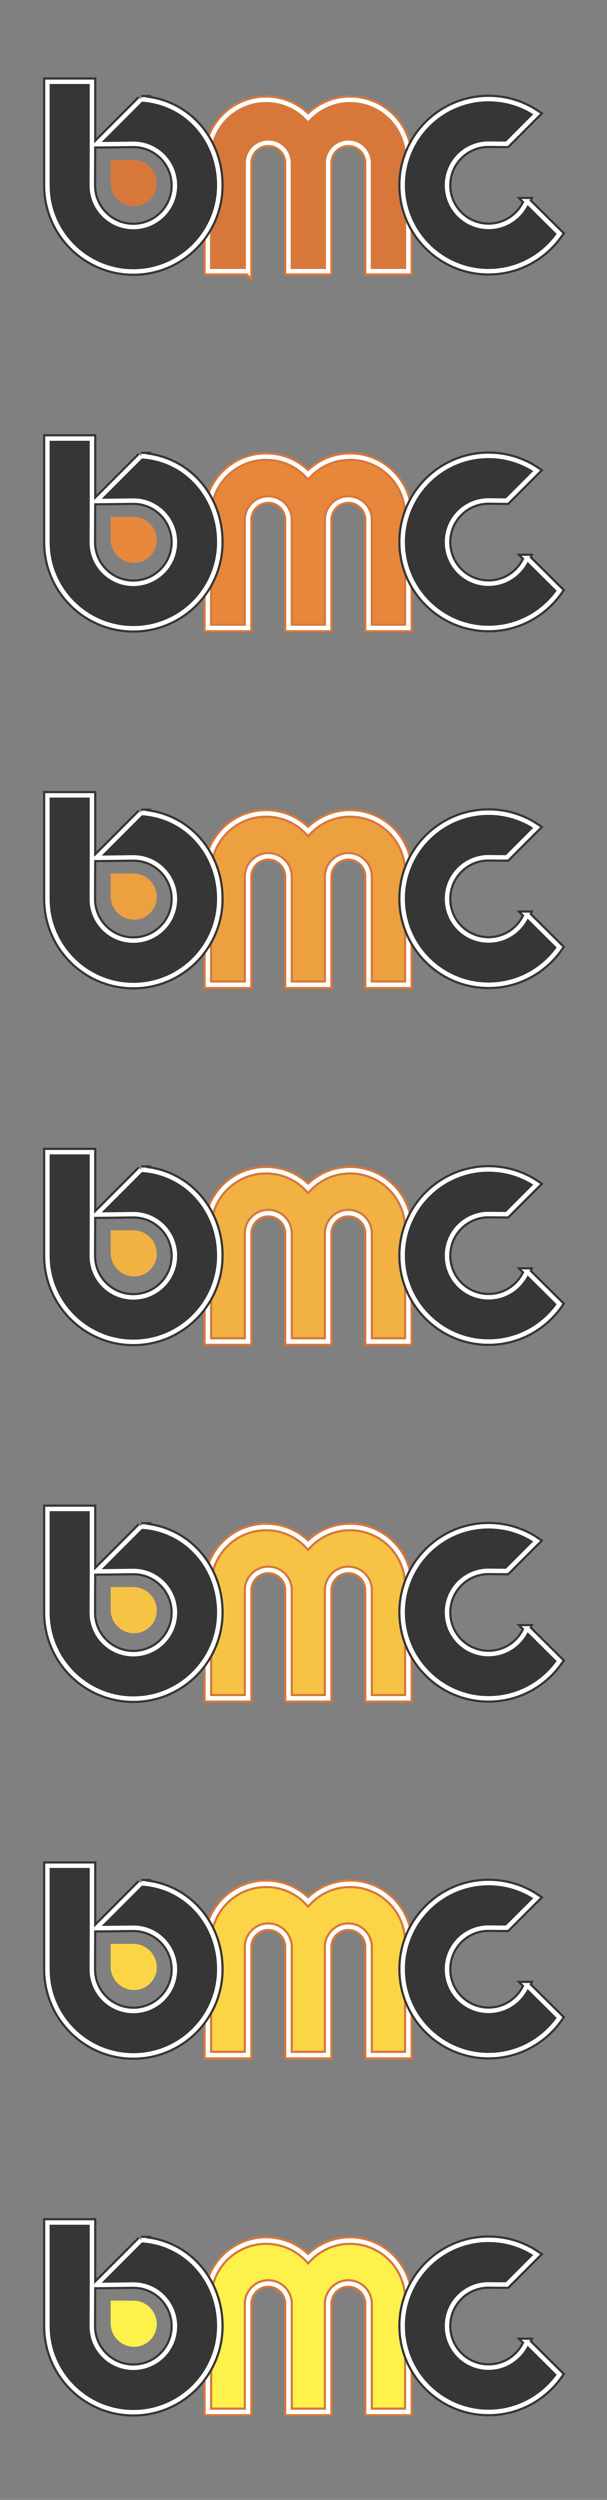 <?xml version="1.0" encoding="UTF-8"?><svg id="Layer_1" xmlns="http://www.w3.org/2000/svg" viewBox="0 0 414.72 1705.43"><rect x="0" y="0" width="414.72" height="1705.43" fill="#808080" stroke="none"/><defs><style>.cls-1{stroke:#fff;stroke-width:3px;}.cls-1,.cls-2,.cls-3{fill:none;stroke-miterlimit:10;}.cls-2{stroke:#d7783a;}.cls-2,.cls-3{stroke-width:6px;}.cls-3{stroke:#353635;}.cls-4{fill:#f1b143;}.cls-5{fill:#f6c345;}.cls-6{fill:#fff14b;}.cls-7{fill:#eda040;}.cls-8{fill:#fcd547;}.cls-9{fill:#e7873c;}.cls-10{fill:#d7783a;}.cls-11{fill:#353635;}</style></defs><g><g><path class="cls-10" d="M169.51,185V111.2c0-7.6,6.2-13.8,13.8-13.8s13.8,6.2,13.8,13.8v73.8h27.1V111.2c0-7.6,6.2-13.8,13.8-13.8s13.8,6.2,13.8,13.8v73.8h27.2V107.9c0-22-17.8-39.8-39.8-39.8h0c-11.3,0-21.5,4.7-28.7,12.3-7.2-7.6-17.4-12.3-28.7-12.3-22,0-39.8,17.8-39.8,39.8v77.1h27.5Z"/><path class="cls-2" d="M169.51,185V111.2c0-7.6,6.2-13.8,13.8-13.8s13.8,6.2,13.8,13.8v73.8h27.1V111.2c0-7.6,6.2-13.8,13.8-13.8s13.8,6.2,13.8,13.8v73.8h27.2V107.9c0-22-17.8-39.8-39.8-39.8h0c-11.3,0-21.5,4.7-28.7,12.3-7.2-7.6-17.4-12.3-28.7-12.3-22,0-39.8,17.8-39.8,39.8v77.1h27.5Z"/><path class="cls-1" d="M169.51,185V111.2c0-7.6,6.2-13.8,13.8-13.8s13.8,6.2,13.8,13.8v73.8h27.1V111.2c0-7.6,6.2-13.8,13.8-13.8s13.8,6.2,13.8,13.8v73.8h27.2V107.9c0-22-17.8-39.8-39.8-39.8h0c-11.3,0-21.5,4.7-28.7,12.3-7.2-7.6-17.4-12.3-28.7-12.3-22,0-39.8,17.8-39.8,39.8v77.1h27.5Z"/></g><g><path class="cls-11" d="M96.41,67.8l-30.6,30.6c4.4,0,24.1-.3,25.3-.3,15.7,0,28.4,12.7,28.4,28.4s-12.7,28.4-28.4,28.4-28.4-12.7-28.4-28.4l.1-27.1V55.8h-30.4V126.5c0,32.4,26.3,58.7,58.7,58.7s58.7-26.3,58.7-58.7c.1-31.4-22.5-57-53.4-58.7Z"/><path class="cls-3" d="M96.41,67.8l-30.6,30.6c4.4,0,24.1-.3,25.3-.3,15.7,0,28.4,12.7,28.4,28.4s-12.7,28.4-28.4,28.4-28.4-12.7-28.4-28.4l.1-27.1V55.8h-30.4V126.5c0,32.4,26.3,58.7,58.7,58.7s58.7-26.3,58.7-58.7c.1-31.4-22.5-57-53.4-58.7Z"/><path class="cls-1" d="M96.41,67.8l-30.6,30.6c4.4,0,24.1-.3,25.3-.3,15.7,0,28.4,12.7,28.4,28.4s-12.7,28.4-28.4,28.4-28.4-12.7-28.4-28.4l.1-27.1V55.8h-30.4V126.5c0,32.4,26.3,58.7,58.7,58.7s58.7-26.3,58.7-58.7c.1-31.4-22.5-57-53.4-58.7Z"/></g><path class="cls-10" d="M91.61,140.6h0c-8.8,0-16-7.2-16-16v-15.5h15.5c8.8,0,16,7.2,16,16h0c0,8.6-7,15.5-15.5,15.5Z"/><g><path class="cls-11" d="M360.01,137.3c-4.3,10.3-14.4,17.5-26.2,17.5-15.7,0-28.4-12.7-28.4-28.4s12.7-28.4,28.4-28.4c.6,0,6.4,.1,12.5,.1l20.4-20.4c-9.4-6.4-20.7-10.1-32.9-10.1-32.4,0-58.7,26.3-58.7,58.7s26.3,58.7,58.7,58.7c20.2,0,37.9-10.2,48.5-25.6l-22.3-22.1Z"/><path class="cls-3" d="M360.01,137.3c-4.3,10.3-14.4,17.5-26.2,17.5-15.7,0-28.4-12.7-28.4-28.4s12.7-28.4,28.4-28.4c.6,0,6.4,.1,12.5,.1l20.4-20.4c-9.4-6.4-20.7-10.1-32.9-10.1-32.4,0-58.7,26.3-58.7,58.7s26.3,58.7,58.7,58.7c20.2,0,37.9-10.2,48.5-25.6l-22.3-22.1Z"/><path class="cls-1" d="M360.01,137.3c-4.3,10.3-14.4,17.5-26.2,17.5-15.7,0-28.4-12.7-28.4-28.4s12.7-28.4,28.4-28.4c.6,0,6.4,.1,12.5,.1l20.4-20.4c-9.4-6.4-20.7-10.1-32.9-10.1-32.4,0-58.7,26.3-58.7,58.7s26.3,58.7,58.7,58.7c20.2,0,37.9-10.2,48.5-25.6l-22.3-22.1Z"/></g></g><g><g><path class="cls-9" d="M169.51,428.4v-73.8c0-7.6,6.2-13.8,13.8-13.8s13.8,6.2,13.8,13.8v73.8h27.1v-73.8c0-7.6,6.2-13.8,13.8-13.8s13.8,6.2,13.8,13.8v73.8h27.2v-77.1c0-22-17.8-39.8-39.8-39.8h0c-11.3,0-21.5,4.7-28.7,12.3-7.2-7.6-17.4-12.3-28.7-12.3-22,0-39.8,17.8-39.8,39.8v77.1h27.5Z"/><path class="cls-2" d="M169.51,428.4v-73.8c0-7.6,6.2-13.8,13.8-13.8s13.8,6.2,13.8,13.8v73.8h27.1v-73.8c0-7.6,6.2-13.8,13.8-13.8s13.8,6.2,13.8,13.8v73.8h27.2v-77.1c0-22-17.8-39.8-39.8-39.8h0c-11.3,0-21.5,4.7-28.7,12.3-7.2-7.6-17.4-12.3-28.7-12.3-22,0-39.8,17.8-39.8,39.8v77.1h27.5Z"/><path class="cls-1" d="M169.51,428.4v-73.8c0-7.6,6.2-13.8,13.8-13.8s13.8,6.2,13.8,13.8v73.8h27.1v-73.8c0-7.6,6.2-13.8,13.8-13.8s13.8,6.2,13.8,13.8v73.8h27.2v-77.1c0-22-17.8-39.8-39.8-39.8h0c-11.3,0-21.5,4.7-28.7,12.3-7.2-7.6-17.4-12.3-28.7-12.3-22,0-39.8,17.8-39.8,39.8v77.1h27.5Z"/></g><g><path class="cls-11" d="M96.41,311.2l-30.6,30.6c4.4,0,24.1-.3,25.3-.3,15.7,0,28.4,12.7,28.4,28.4s-12.7,28.4-28.4,28.4-28.4-12.7-28.4-28.4l.1-27.1v-43.6h-30.4v70.7c0,32.4,26.3,58.7,58.7,58.7s58.7-26.3,58.7-58.7c.1-31.4-22.5-57-53.4-58.7Z"/><path class="cls-3" d="M96.41,311.2l-30.6,30.6c4.4,0,24.1-.3,25.3-.3,15.7,0,28.4,12.7,28.4,28.4s-12.7,28.4-28.4,28.4-28.4-12.7-28.4-28.4l.1-27.1v-43.6h-30.4v70.7c0,32.4,26.3,58.7,58.7,58.7s58.7-26.3,58.7-58.7c.1-31.4-22.5-57-53.4-58.7Z"/><path class="cls-1" d="M96.41,311.2l-30.6,30.6c4.4,0,24.1-.3,25.3-.3,15.7,0,28.4,12.7,28.4,28.4s-12.7,28.4-28.4,28.4-28.4-12.7-28.4-28.4l.1-27.1v-43.6h-30.4v70.7c0,32.4,26.3,58.7,58.7,58.7s58.7-26.3,58.7-58.7c.1-31.4-22.5-57-53.4-58.7Z"/></g><path class="cls-9" d="M91.61,384h0c-8.8,0-16-7.2-16-16v-15.5h15.5c8.8,0,16,7.2,16,16h0c0,8.6-7,15.5-15.5,15.5Z"/><g><path class="cls-11" d="M360.01,380.7c-4.3,10.3-14.4,17.5-26.2,17.5-15.7,0-28.4-12.7-28.4-28.4s12.7-28.4,28.4-28.4c.6,0,6.4,.1,12.5,.1l20.4-20.4c-9.4-6.4-20.7-10.1-32.9-10.1-32.4,0-58.7,26.3-58.7,58.7s26.3,58.7,58.7,58.7c20.2,0,37.9-10.2,48.5-25.6l-22.3-22.1Z"/><path class="cls-3" d="M360.01,380.7c-4.3,10.3-14.4,17.5-26.2,17.5-15.7,0-28.4-12.7-28.4-28.4s12.7-28.4,28.4-28.4c.6,0,6.4,.1,12.5,.1l20.4-20.4c-9.4-6.4-20.7-10.1-32.9-10.1-32.4,0-58.7,26.3-58.7,58.7s26.3,58.7,58.7,58.7c20.2,0,37.9-10.2,48.5-25.6l-22.3-22.1Z"/><path class="cls-1" d="M360.01,380.7c-4.3,10.3-14.4,17.5-26.2,17.5-15.7,0-28.4-12.7-28.4-28.4s12.7-28.4,28.4-28.4c.6,0,6.4,.1,12.5,.1l20.4-20.4c-9.4-6.4-20.7-10.1-32.9-10.1-32.4,0-58.7,26.3-58.7,58.7s26.3,58.7,58.7,58.7c20.2,0,37.9-10.2,48.5-25.6l-22.3-22.1Z"/></g></g><g><g><path class="cls-7" d="M169.51,671.8v-73.8c0-7.6,6.2-13.8,13.8-13.8s13.8,6.2,13.8,13.8v73.8h27.1v-73.8c0-7.6,6.2-13.8,13.8-13.8s13.8,6.2,13.8,13.8v73.8h27.2v-77.1c0-22-17.8-39.8-39.8-39.8h0c-11.3,0-21.5,4.7-28.7,12.3-7.2-7.6-17.4-12.3-28.7-12.3-22,0-39.8,17.8-39.8,39.8v77.1h27.5Z"/><path class="cls-2" d="M169.51,671.8v-73.8c0-7.6,6.2-13.8,13.8-13.8s13.8,6.2,13.8,13.8v73.8h27.1v-73.8c0-7.6,6.2-13.8,13.8-13.8s13.8,6.2,13.8,13.8v73.8h27.2v-77.1c0-22-17.8-39.8-39.8-39.8h0c-11.3,0-21.5,4.7-28.7,12.3-7.2-7.6-17.4-12.3-28.7-12.3-22,0-39.8,17.8-39.8,39.8v77.1h27.5Z"/><path class="cls-1" d="M169.51,671.8v-73.8c0-7.6,6.2-13.8,13.8-13.8s13.8,6.2,13.8,13.8v73.8h27.1v-73.8c0-7.6,6.2-13.8,13.8-13.8s13.8,6.2,13.8,13.8v73.8h27.2v-77.1c0-22-17.8-39.8-39.8-39.8h0c-11.3,0-21.5,4.7-28.7,12.3-7.2-7.6-17.4-12.3-28.7-12.3-22,0-39.8,17.8-39.8,39.8v77.1h27.5Z"/></g><g><path class="cls-11" d="M96.41,554.6l-30.6,30.6c4.4,0,24.1-.3,25.3-.3,15.7,0,28.4,12.7,28.4,28.4s-12.7,28.4-28.4,28.4-28.4-12.7-28.4-28.4l.1-27.1v-43.6h-30.4v70.7c0,32.4,26.3,58.7,58.7,58.7s58.7-26.3,58.7-58.7c.1-31.4-22.5-57-53.4-58.7Z"/><path class="cls-3" d="M96.41,554.6l-30.6,30.6c4.4,0,24.1-.3,25.3-.3,15.7,0,28.4,12.7,28.4,28.4s-12.7,28.4-28.4,28.4-28.4-12.7-28.4-28.4l.1-27.1v-43.6h-30.4v70.7c0,32.4,26.3,58.7,58.7,58.7s58.7-26.3,58.7-58.7c.1-31.4-22.5-57-53.4-58.7Z"/><path class="cls-1" d="M96.41,554.6l-30.6,30.6c4.4,0,24.1-.3,25.3-.3,15.7,0,28.4,12.7,28.4,28.4s-12.7,28.4-28.4,28.4-28.4-12.7-28.4-28.4l.1-27.1v-43.6h-30.4v70.7c0,32.4,26.3,58.7,58.7,58.7s58.7-26.3,58.7-58.7c.1-31.4-22.5-57-53.4-58.7Z"/></g><path class="cls-7" d="M91.61,627.4h0c-8.8,0-16-7.2-16-16v-15.5h15.5c8.8,0,16,7.2,16,16h0c0,8.6-7,15.5-15.5,15.5Z"/><g><path class="cls-11" d="M360.01,624.1c-4.3,10.3-14.4,17.5-26.2,17.5-15.7,0-28.4-12.7-28.4-28.4s12.7-28.4,28.4-28.4c.6,0,6.4,.1,12.5,.1l20.4-20.4c-9.4-6.4-20.7-10.1-32.9-10.1-32.4,0-58.7,26.3-58.7,58.7s26.3,58.7,58.7,58.7c20.2,0,37.9-10.2,48.5-25.6l-22.3-22.1Z"/><path class="cls-3" d="M360.01,624.1c-4.3,10.3-14.4,17.5-26.2,17.5-15.7,0-28.4-12.7-28.4-28.4s12.7-28.4,28.4-28.4c.6,0,6.4,.1,12.5,.1l20.4-20.4c-9.4-6.4-20.7-10.1-32.9-10.1-32.4,0-58.7,26.3-58.7,58.7s26.3,58.7,58.7,58.7c20.2,0,37.9-10.2,48.5-25.6l-22.3-22.1Z"/><path class="cls-1" d="M360.01,624.1c-4.3,10.3-14.4,17.5-26.2,17.5-15.7,0-28.4-12.7-28.4-28.4s12.7-28.4,28.4-28.4c.6,0,6.4,.1,12.5,.1l20.4-20.4c-9.4-6.4-20.7-10.1-32.9-10.1-32.4,0-58.7,26.3-58.7,58.7s26.3,58.7,58.7,58.7c20.2,0,37.9-10.2,48.5-25.6l-22.3-22.1Z"/></g></g><g><g><path class="cls-4" d="M169.51,915.2v-73.8c0-7.6,6.2-13.8,13.8-13.8s13.8,6.2,13.8,13.8v73.8h27.1v-73.8c0-7.6,6.2-13.8,13.8-13.8s13.8,6.2,13.8,13.8v73.8h27.2v-77.1c0-22-17.8-39.8-39.8-39.8h0c-11.3,0-21.5,4.7-28.7,12.3-7.2-7.6-17.4-12.3-28.7-12.3-22,0-39.8,17.8-39.8,39.8v77.1h27.5Z"/><path class="cls-2" d="M169.51,915.2v-73.8c0-7.6,6.2-13.8,13.8-13.8s13.8,6.2,13.8,13.8v73.8h27.1v-73.8c0-7.6,6.2-13.8,13.8-13.8s13.8,6.2,13.8,13.8v73.8h27.2v-77.1c0-22-17.8-39.8-39.8-39.8h0c-11.3,0-21.5,4.7-28.7,12.3-7.2-7.6-17.4-12.3-28.7-12.3-22,0-39.8,17.8-39.8,39.8v77.1h27.5Z"/><path class="cls-1" d="M169.51,915.2v-73.8c0-7.6,6.2-13.8,13.8-13.8s13.8,6.2,13.8,13.8v73.8h27.1v-73.8c0-7.6,6.2-13.8,13.8-13.8s13.8,6.2,13.8,13.8v73.8h27.2v-77.1c0-22-17.8-39.8-39.8-39.8h0c-11.3,0-21.5,4.7-28.7,12.3-7.2-7.6-17.4-12.3-28.7-12.3-22,0-39.8,17.8-39.8,39.8v77.1h27.5Z"/></g><g><path class="cls-11" d="M96.41,798l-30.6,30.6c4.4,0,24.1-.3,25.3-.3,15.7,0,28.4,12.7,28.4,28.4s-12.7,28.4-28.4,28.4-28.4-12.7-28.4-28.4l.1-27.1v-43.6h-30.4v70.7c0,32.4,26.3,58.7,58.7,58.7s58.7-26.3,58.7-58.7c.1-31.4-22.5-57-53.4-58.7Z"/><path class="cls-3" d="M96.41,798l-30.6,30.6c4.4,0,24.1-.3,25.3-.3,15.7,0,28.4,12.7,28.4,28.4s-12.7,28.4-28.4,28.4-28.4-12.7-28.4-28.4l.1-27.1v-43.6h-30.4v70.7c0,32.4,26.3,58.7,58.7,58.7s58.7-26.3,58.7-58.7c.1-31.4-22.5-57-53.4-58.7Z"/><path class="cls-1" d="M96.41,798l-30.6,30.6c4.4,0,24.1-.3,25.3-.3,15.7,0,28.4,12.7,28.4,28.4s-12.7,28.4-28.4,28.4-28.4-12.7-28.4-28.4l.1-27.1v-43.6h-30.4v70.7c0,32.4,26.3,58.7,58.7,58.7s58.7-26.3,58.7-58.7c.1-31.4-22.5-57-53.4-58.7Z"/></g><path class="cls-4" d="M91.61,870.8h0c-8.8,0-16-7.2-16-16v-15.5h15.5c8.8,0,16,7.2,16,16h0c0,8.6-7,15.5-15.5,15.5Z"/><g><path class="cls-11" d="M360.01,867.5c-4.3,10.3-14.4,17.5-26.2,17.5-15.7,0-28.4-12.7-28.4-28.4s12.7-28.4,28.4-28.4c.6,0,6.4,.1,12.5,.1l20.4-20.4c-9.4-6.4-20.7-10.1-32.9-10.1-32.4,0-58.7,26.3-58.7,58.7s26.3,58.7,58.7,58.7c20.2,0,37.9-10.2,48.5-25.6l-22.3-22.1Z"/><path class="cls-3" d="M360.01,867.5c-4.3,10.3-14.4,17.5-26.2,17.5-15.7,0-28.4-12.7-28.4-28.4s12.7-28.4,28.4-28.4c.6,0,6.4,.1,12.5,.1l20.4-20.4c-9.4-6.4-20.7-10.1-32.9-10.1-32.4,0-58.7,26.3-58.7,58.7s26.3,58.7,58.7,58.7c20.2,0,37.9-10.2,48.5-25.6l-22.3-22.1Z"/><path class="cls-1" d="M360.01,867.5c-4.3,10.3-14.4,17.5-26.2,17.5-15.7,0-28.4-12.7-28.4-28.4s12.7-28.4,28.4-28.4c.6,0,6.4,.1,12.5,.1l20.4-20.4c-9.4-6.4-20.7-10.1-32.9-10.1-32.4,0-58.7,26.3-58.7,58.7s26.3,58.7,58.7,58.7c20.2,0,37.9-10.2,48.5-25.6l-22.3-22.1Z"/></g></g><g><g><path class="cls-5" d="M169.51,1158.6v-73.8c0-7.6,6.2-13.8,13.8-13.8s13.8,6.2,13.8,13.8v73.8h27.1v-73.8c0-7.6,6.2-13.8,13.8-13.8s13.8,6.2,13.8,13.8v73.8h27.2v-77.1c0-22-17.8-39.8-39.8-39.8h0c-11.3,0-21.5,4.7-28.7,12.3-7.2-7.6-17.4-12.3-28.7-12.3-22,0-39.8,17.8-39.8,39.8v77.1h27.5Z"/><path class="cls-2" d="M169.51,1158.6v-73.8c0-7.6,6.2-13.8,13.8-13.8s13.8,6.2,13.8,13.8v73.8h27.1v-73.8c0-7.6,6.2-13.8,13.8-13.8s13.8,6.2,13.8,13.8v73.8h27.2v-77.1c0-22-17.8-39.8-39.8-39.8h0c-11.3,0-21.5,4.7-28.7,12.3-7.2-7.6-17.4-12.3-28.7-12.3-22,0-39.8,17.8-39.8,39.8v77.1h27.5Z"/><path class="cls-1" d="M169.51,1158.6v-73.8c0-7.6,6.2-13.8,13.8-13.8s13.8,6.2,13.8,13.8v73.8h27.1v-73.8c0-7.6,6.2-13.8,13.8-13.8s13.8,6.2,13.8,13.8v73.8h27.2v-77.1c0-22-17.8-39.8-39.8-39.8h0c-11.3,0-21.5,4.7-28.7,12.3-7.2-7.6-17.4-12.3-28.7-12.3-22,0-39.8,17.8-39.8,39.8v77.1h27.5Z"/></g><g><path class="cls-11" d="M96.41,1041.4l-30.6,30.6c4.4,0,24.1-.3,25.3-.3,15.7,0,28.4,12.7,28.4,28.4s-12.7,28.4-28.4,28.4-28.4-12.7-28.4-28.4l.1-27.1v-43.6h-30.4v70.7c0,32.4,26.3,58.7,58.7,58.7s58.7-26.3,58.7-58.7c.1-31.4-22.5-57-53.4-58.7Z"/><path class="cls-3" d="M96.41,1041.4l-30.6,30.6c4.4,0,24.1-.3,25.3-.3,15.7,0,28.4,12.7,28.4,28.4s-12.7,28.4-28.4,28.4-28.4-12.7-28.4-28.4l.1-27.1v-43.6h-30.4v70.7c0,32.4,26.3,58.7,58.7,58.7s58.7-26.3,58.7-58.7c.1-31.4-22.5-57-53.4-58.7Z"/><path class="cls-1" d="M96.41,1041.4l-30.6,30.6c4.4,0,24.1-.3,25.3-.3,15.7,0,28.4,12.7,28.4,28.4s-12.7,28.4-28.4,28.4-28.4-12.7-28.4-28.4l.1-27.1v-43.6h-30.4v70.7c0,32.4,26.3,58.7,58.7,58.7s58.7-26.3,58.7-58.7c.1-31.4-22.5-57-53.4-58.7Z"/></g><path class="cls-5" d="M91.61,1114.2h0c-8.8,0-16-7.2-16-16v-15.5h15.5c8.8,0,16,7.2,16,16h0c0,8.6-7,15.5-15.5,15.5Z"/><g><path class="cls-11" d="M360.01,1110.9c-4.3,10.3-14.4,17.5-26.2,17.5-15.7,0-28.4-12.7-28.4-28.4s12.7-28.4,28.4-28.4c.6,0,6.4,.1,12.5,.1l20.4-20.4c-9.4-6.4-20.7-10.1-32.9-10.1-32.4,0-58.7,26.3-58.7,58.7s26.3,58.7,58.7,58.7c20.2,0,37.9-10.2,48.5-25.6l-22.3-22.1Z"/><path class="cls-3" d="M360.01,1110.9c-4.3,10.3-14.4,17.5-26.2,17.5-15.7,0-28.4-12.7-28.4-28.4s12.7-28.4,28.4-28.4c.6,0,6.4,.1,12.5,.1l20.4-20.4c-9.4-6.4-20.7-10.1-32.9-10.1-32.4,0-58.7,26.3-58.7,58.7s26.3,58.7,58.7,58.7c20.2,0,37.9-10.2,48.5-25.6l-22.3-22.1Z"/><path class="cls-1" d="M360.01,1110.9c-4.3,10.3-14.4,17.5-26.2,17.5-15.7,0-28.4-12.7-28.4-28.4s12.7-28.4,28.4-28.4c.6,0,6.4,.1,12.5,.1l20.4-20.4c-9.4-6.4-20.7-10.1-32.9-10.1-32.4,0-58.7,26.3-58.7,58.7s26.3,58.7,58.7,58.7c20.2,0,37.9-10.2,48.5-25.6l-22.3-22.1Z"/></g></g><g><g><path class="cls-8" d="M169.51,1402v-73.8c0-7.6,6.2-13.8,13.8-13.8s13.8,6.2,13.8,13.8v73.8h27.1v-73.8c0-7.6,6.2-13.8,13.8-13.8s13.8,6.2,13.8,13.8v73.8h27.2v-77.1c0-22-17.8-39.8-39.8-39.8h0c-11.3,0-21.5,4.7-28.7,12.3-7.2-7.6-17.4-12.3-28.7-12.3-22,0-39.8,17.8-39.8,39.8v77.1h27.5Z"/><path class="cls-2" d="M169.51,1402v-73.8c0-7.6,6.2-13.8,13.8-13.8s13.8,6.2,13.8,13.8v73.8h27.1v-73.8c0-7.6,6.2-13.8,13.8-13.8s13.8,6.2,13.8,13.8v73.8h27.2v-77.1c0-22-17.8-39.8-39.8-39.8h0c-11.3,0-21.5,4.7-28.7,12.3-7.2-7.6-17.4-12.3-28.7-12.3-22,0-39.8,17.8-39.8,39.8v77.1h27.5Z"/><path class="cls-1" d="M169.51,1402v-73.8c0-7.6,6.2-13.8,13.8-13.8s13.8,6.2,13.8,13.8v73.8h27.1v-73.8c0-7.6,6.2-13.8,13.8-13.8s13.8,6.2,13.8,13.8v73.8h27.2v-77.1c0-22-17.8-39.8-39.8-39.8h0c-11.3,0-21.5,4.7-28.7,12.3-7.2-7.6-17.4-12.3-28.7-12.3-22,0-39.8,17.8-39.8,39.8v77.1h27.5Z"/></g><g><path class="cls-11" d="M96.41,1284.8l-30.6,30.6c4.4,0,24.1-.3,25.3-.3,15.7,0,28.4,12.7,28.4,28.4s-12.7,28.4-28.4,28.4-28.4-12.7-28.4-28.4l.1-27.1v-43.6h-30.4v70.7c0,32.4,26.3,58.7,58.7,58.7s58.7-26.3,58.7-58.7c.1-31.4-22.5-57-53.4-58.7Z"/><path class="cls-3" d="M96.41,1284.8l-30.6,30.6c4.4,0,24.1-.3,25.3-.3,15.7,0,28.4,12.7,28.4,28.4s-12.7,28.4-28.4,28.4-28.4-12.7-28.4-28.4l.1-27.1v-43.6h-30.4v70.7c0,32.4,26.3,58.7,58.7,58.7s58.7-26.3,58.7-58.7c.1-31.4-22.5-57-53.4-58.7Z"/><path class="cls-1" d="M96.41,1284.8l-30.6,30.6c4.4,0,24.1-.3,25.3-.3,15.7,0,28.4,12.7,28.4,28.4s-12.7,28.4-28.4,28.4-28.4-12.7-28.4-28.4l.1-27.1v-43.6h-30.4v70.7c0,32.4,26.3,58.7,58.7,58.7s58.7-26.3,58.7-58.7c.1-31.4-22.5-57-53.4-58.7Z"/></g><path class="cls-8" d="M91.61,1357.6h0c-8.8,0-16-7.2-16-16v-15.5h15.5c8.8,0,16,7.2,16,16h0c0,8.6-7,15.5-15.5,15.5Z"/><g><path class="cls-11" d="M360.01,1354.3c-4.3,10.3-14.4,17.5-26.2,17.5-15.7,0-28.4-12.7-28.4-28.4s12.7-28.4,28.4-28.4c.6,0,6.4,.1,12.5,.1l20.4-20.4c-9.4-6.4-20.7-10.1-32.9-10.1-32.4,0-58.7,26.3-58.7,58.7s26.3,58.7,58.7,58.7c20.2,0,37.9-10.2,48.5-25.6l-22.3-22.1Z"/><path class="cls-3" d="M360.01,1354.3c-4.3,10.3-14.4,17.5-26.2,17.5-15.7,0-28.4-12.7-28.4-28.4s12.7-28.4,28.4-28.4c.6,0,6.4,.1,12.5,.1l20.4-20.4c-9.4-6.4-20.7-10.1-32.9-10.1-32.4,0-58.7,26.3-58.7,58.7s26.3,58.7,58.7,58.7c20.2,0,37.9-10.2,48.5-25.6l-22.3-22.1Z"/><path class="cls-1" d="M360.01,1354.3c-4.3,10.3-14.4,17.5-26.2,17.5-15.7,0-28.4-12.7-28.4-28.4s12.7-28.4,28.4-28.4c.6,0,6.4,.1,12.5,.1l20.4-20.4c-9.4-6.4-20.7-10.1-32.9-10.1-32.4,0-58.7,26.3-58.7,58.7s26.3,58.7,58.7,58.7c20.2,0,37.9-10.2,48.5-25.6l-22.3-22.1Z"/></g></g><g><g><path class="cls-6" d="M169.51,1645.4v-73.8c0-7.6,6.2-13.8,13.8-13.8s13.8,6.2,13.8,13.8v73.8h27.1v-73.8c0-7.6,6.2-13.8,13.8-13.8s13.8,6.2,13.8,13.8v73.8h27.2v-77.1c0-22-17.8-39.8-39.8-39.8h0c-11.3,0-21.5,4.7-28.7,12.3-7.2-7.6-17.4-12.3-28.7-12.3-22,0-39.8,17.8-39.8,39.8v77.1h27.5Z"/><path class="cls-2" d="M169.51,1645.4v-73.8c0-7.6,6.2-13.8,13.8-13.8s13.8,6.2,13.8,13.8v73.8h27.1v-73.8c0-7.6,6.2-13.8,13.8-13.8s13.8,6.2,13.8,13.8v73.8h27.2v-77.1c0-22-17.8-39.8-39.8-39.8h0c-11.3,0-21.5,4.7-28.7,12.3-7.2-7.6-17.4-12.3-28.7-12.3-22,0-39.8,17.8-39.8,39.8v77.1h27.5Z"/><path class="cls-1" d="M169.51,1645.4v-73.8c0-7.6,6.2-13.8,13.8-13.8s13.8,6.2,13.8,13.8v73.8h27.1v-73.8c0-7.6,6.2-13.8,13.8-13.8s13.8,6.2,13.8,13.8v73.8h27.2v-77.1c0-22-17.8-39.8-39.8-39.8h0c-11.3,0-21.5,4.7-28.7,12.3-7.2-7.6-17.4-12.3-28.7-12.3-22,0-39.8,17.8-39.8,39.8v77.1h27.5Z"/></g><g><path class="cls-11" d="M96.41,1528.2l-30.6,30.6c4.4,0,24.1-.3,25.3-.3,15.7,0,28.4,12.7,28.4,28.4s-12.7,28.4-28.4,28.4-28.4-12.7-28.4-28.4l.1-27.1v-43.6h-30.4v70.7c0,32.4,26.3,58.7,58.7,58.7s58.7-26.3,58.7-58.7c.1-31.4-22.5-57-53.4-58.7Z"/><path class="cls-3" d="M96.41,1528.2l-30.6,30.6c4.4,0,24.1-.3,25.3-.3,15.7,0,28.4,12.7,28.4,28.4s-12.7,28.4-28.4,28.4-28.4-12.7-28.4-28.4l.1-27.1v-43.6h-30.4v70.7c0,32.4,26.3,58.7,58.7,58.7s58.7-26.3,58.7-58.7c.1-31.4-22.5-57-53.4-58.7Z"/><path class="cls-1" d="M96.41,1528.2l-30.6,30.6c4.4,0,24.1-.3,25.3-.3,15.7,0,28.4,12.7,28.4,28.4s-12.7,28.4-28.4,28.4-28.4-12.7-28.4-28.4l.1-27.1v-43.6h-30.4v70.7c0,32.4,26.3,58.7,58.7,58.7s58.7-26.3,58.7-58.7c.1-31.4-22.5-57-53.4-58.7Z"/></g><path class="cls-6" d="M91.61,1601h0c-8.8,0-16-7.2-16-16v-15.5h15.5c8.8,0,16,7.2,16,16h0c0,8.6-7,15.5-15.5,15.5Z"/><g><path class="cls-11" d="M360.01,1597.7c-4.3,10.3-14.4,17.5-26.2,17.5-15.7,0-28.4-12.7-28.4-28.4s12.7-28.4,28.4-28.4c.6,0,6.4,.1,12.5,.1l20.4-20.4c-9.4-6.4-20.7-10.1-32.9-10.1-32.4,0-58.7,26.3-58.7,58.7s26.3,58.7,58.7,58.7c20.2,0,37.9-10.2,48.5-25.6l-22.3-22.1Z"/><path class="cls-3" d="M360.01,1597.7c-4.3,10.3-14.4,17.5-26.2,17.5-15.7,0-28.4-12.7-28.4-28.4s12.7-28.4,28.4-28.4c.6,0,6.4,.1,12.5,.1l20.4-20.4c-9.4-6.4-20.7-10.1-32.9-10.1-32.4,0-58.7,26.3-58.7,58.7s26.3,58.7,58.7,58.7c20.2,0,37.9-10.2,48.5-25.6l-22.3-22.1Z"/><path class="cls-1" d="M360.01,1597.7c-4.3,10.3-14.4,17.5-26.2,17.5-15.7,0-28.4-12.7-28.4-28.4s12.7-28.4,28.4-28.4c.6,0,6.4,.1,12.5,.1l20.4-20.4c-9.4-6.4-20.7-10.1-32.9-10.1-32.4,0-58.7,26.3-58.7,58.7s26.3,58.7,58.7,58.7c20.2,0,37.9-10.2,48.5-25.6l-22.3-22.1Z"/></g></g></svg>